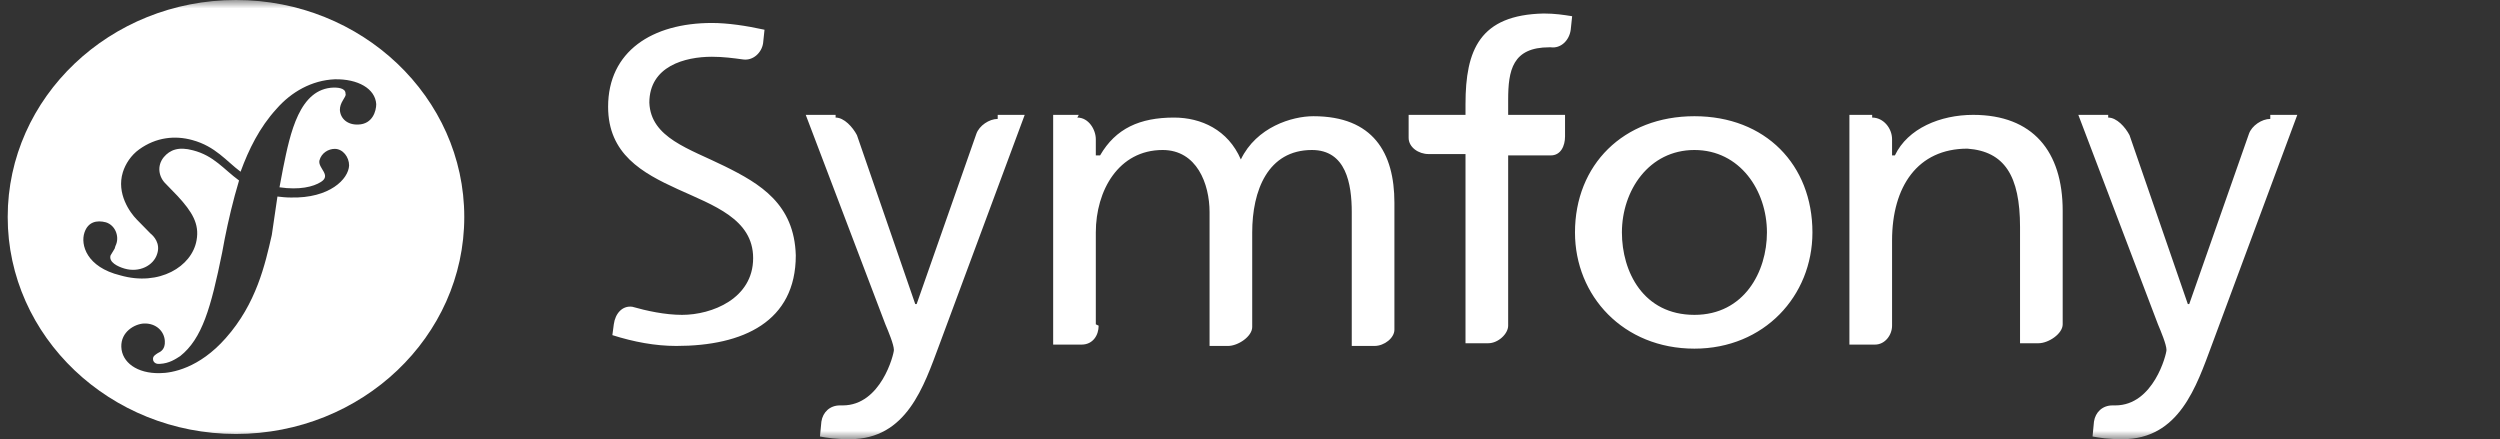 <svg width="148" height="26" viewBox="0 0 148 26" fill="none" xmlns="http://www.w3.org/2000/svg">
<rect x="0" y="0" width="148" height="26" fill="#333333" stroke="none"/>
<mask id="mask0_5_90" style="mask-type:alpha" maskUnits="userSpaceOnUse" x="0" y="0" width="140" height="26">
<rect width="140" height="26" fill="#D9D9D9"/>
</mask>
<g mask="url(#mask0_5_90)">
<path d="M100.31 6.88C96.101 6.88 93.239 9.76 93.239 13.76C93.239 17.52 96.101 20.64 100.31 20.64C104.434 20.64 107.296 17.52 107.296 13.76C107.296 9.76 104.519 6.88 100.31 6.88ZM100.31 18.64C97.279 18.64 96.017 16.08 96.017 13.76C96.017 11.28 97.616 8.88 100.31 8.88C103.003 8.88 104.603 11.28 104.603 13.76C104.603 16.08 103.256 18.64 100.31 18.64ZM86.758 6.16V6.8H83.391V8.16C83.391 8.72 83.98 9.12 84.569 9.12H86.758V20.32H88.104C88.694 20.32 89.283 19.76 89.283 19.28V9.2H91.808C92.397 9.2 92.65 8.64 92.65 8.08V6.8H89.283V5.92C89.283 4.16 89.535 2.8 91.724 2.8H91.808C92.397 2.88 92.902 2.4 92.987 1.76L93.071 0.96C92.566 0.88 92.061 0.8 91.387 0.8C87.599 0.88 86.758 2.96 86.758 6.16ZM59.064 6.96V7.04C58.559 7.04 57.97 7.44 57.801 7.92L54.266 18H54.182L50.731 8C50.478 7.52 49.973 6.96 49.468 6.96V6.8H47.7L52.414 19.2C52.583 19.6 52.919 20.4 52.919 20.72C52.919 20.96 52.162 24 49.889 24H49.721C49.131 24 48.71 24.4 48.626 24.96L48.542 25.84C48.963 25.92 49.468 26 50.31 26C53.677 26 54.687 22.88 55.613 20.4L60.663 6.8H59.064V6.96ZM42.902 9.84C40.798 8.8 38.525 8.16 38.441 6.08C38.441 3.92 40.545 3.36 42.145 3.36C42.818 3.36 43.407 3.44 43.997 3.52C44.586 3.6 45.091 3.12 45.175 2.56L45.259 1.76C44.165 1.52 43.071 1.36 42.145 1.36C38.609 1.36 36 3.04 36 6.32C36 9.12 38.02 10.24 40.125 11.2C42.229 12.16 44.586 12.96 44.586 15.28C44.586 17.68 42.145 18.64 40.377 18.64C39.367 18.64 38.273 18.4 37.431 18.16C36.842 18.08 36.421 18.56 36.337 19.2L36.252 19.84C37.515 20.24 38.778 20.48 40.04 20.48C43.997 20.48 47.111 19.04 47.111 15.12C47.027 12.08 45.007 10.88 42.902 9.84ZM77.751 6.88C76.488 6.88 74.384 7.52 73.458 9.44C72.7 7.68 71.101 6.96 69.502 6.96C67.481 6.96 66.05 7.6 65.125 9.2H64.872V8.24C64.872 7.68 64.451 6.96 63.778 6.96L63.862 6.8H62.347V20.4H64.03C64.704 20.4 65.04 19.84 65.04 19.28L64.872 19.2V13.76C64.872 11.28 66.219 8.88 68.828 8.88C70.849 8.88 71.606 10.88 71.606 12.56V20.48H72.7C73.29 20.48 74.131 19.92 74.131 19.36V13.76C74.131 11.28 75.057 8.88 77.667 8.88C79.687 8.88 80.024 10.88 80.024 12.56V20.48H81.37C81.96 20.48 82.549 20 82.549 19.52V12C82.549 9.04 81.286 6.88 77.751 6.88ZM116.808 6.8C114.872 6.8 112.936 7.6 112.178 9.2H112.01V8.24C112.01 7.6 111.505 6.96 110.832 6.96V6.8H109.485V20.4H111C111.589 20.4 112.01 19.84 112.01 19.28V14.24C112.01 11.04 113.525 8.8 116.471 8.8C118.66 8.96 119.586 10.4 119.586 13.44V20.32H120.68C121.269 20.32 122.111 19.76 122.111 19.2V12.48C122.111 8.96 120.343 6.8 116.808 6.8ZM134.401 6.8V7.04C133.896 7.04 133.306 7.44 133.138 7.92L129.603 18H129.519L126.067 8C125.815 7.52 125.31 6.96 124.805 6.96V6.8H123.037L127.751 19.2C127.919 19.6 128.256 20.4 128.256 20.72C128.256 20.96 127.498 24 125.226 24H125.057C124.468 24 124.047 24.4 123.963 24.96L123.879 25.84C124.3 25.92 124.805 26 125.646 26C129.013 26 130.024 22.88 130.949 20.4L136 6.8H134.401ZM85.916 -2.64C106.623 -2.64 123.458 -18.64 123.458 -38.32C123.458 -58 106.623 -74 85.916 -74C65.209 -74 48.374 -58 48.374 -38.32C48.374 -18.64 65.209 -2.64 85.916 -2.64ZM61 -35.76C61.589 -37.52 63.02 -37.84 64.535 -37.44C66.05 -36.96 66.724 -35.2 66.219 -33.84C66.135 -33.68 66.05 -33.44 65.966 -33.12L65.293 -32C64.956 -30.88 66.471 -30.16 67.566 -29.84C70.007 -29.12 72.364 -30.32 72.953 -32.24C73.542 -34 72.364 -35.2 71.859 -35.6L69.586 -37.92C68.492 -39.04 66.219 -42.16 67.313 -45.68C67.734 -47.04 68.66 -48.48 70.007 -49.44C72.784 -51.44 75.899 -51.76 78.761 -50.96C82.549 -49.92 84.317 -47.52 86.673 -45.76C88.02 -49.44 89.788 -53.04 92.566 -56.08C95.007 -58.88 98.374 -60.8 102.162 -60.96C105.949 -61.04 108.811 -59.44 108.98 -56.88C108.98 -55.76 108.391 -53.6 106.034 -53.52C104.266 -53.44 103.088 -54.48 103.003 -55.92C103.003 -56.48 103.172 -56.96 103.508 -57.52C103.929 -58.24 104.013 -58.32 103.929 -58.64C103.929 -59.6 102.414 -59.6 101.993 -59.6C96.353 -59.44 94.838 -52.16 93.66 -46.32L93.071 -43.2C96.353 -42.72 98.626 -43.28 99.889 -44.08C101.657 -45.2 99.384 -46.32 99.636 -47.6C99.973 -48.88 101.152 -49.52 102.162 -49.52C103.508 -49.52 104.519 -48.16 104.519 -46.8C104.434 -44.56 101.32 -41.36 94.923 -41.52C94.165 -41.52 93.407 -41.6 92.734 -41.68L91.808 -35.36C90.714 -30.56 89.283 -24.08 84.232 -18.4C79.855 -13.44 75.394 -12.64 73.374 -12.64C69.67 -12.56 67.145 -14.4 67.061 -16.96C66.976 -19.44 69.249 -20.72 70.764 -20.8C72.784 -20.88 74.131 -19.52 74.216 -17.92C74.3 -16.56 73.542 -16.16 73.037 -15.92C72.7 -15.68 72.195 -15.44 72.279 -14.88C72.279 -14.64 72.532 -14.08 73.374 -14.16C74.973 -14.24 75.983 -14.96 76.741 -15.44C80.36 -18.32 81.791 -23.36 83.643 -32.48L84.064 -34.72C84.653 -37.68 85.411 -40.96 86.421 -44.32C83.896 -46.16 82.296 -48.4 78.845 -49.28C76.488 -49.92 75.057 -49.36 74.047 -48.16C72.869 -46.72 73.205 -44.88 74.384 -43.76L76.32 -41.76C78.677 -39.2 79.939 -37.2 79.434 -34.48C78.677 -30.16 73.29 -26.88 66.892 -28.72C61.337 -30.08 60.327 -33.76 61 -35.76Z" fill="white"/>
<path d="M19.151 29.117C17.636 29.117 16.606 30.154 16.606 31.594C16.606 32.947 17.636 34.07 19.151 34.07C20.636 34.07 21.667 32.947 21.667 31.594C21.667 30.154 20.667 29.117 19.151 29.117ZM19.151 33.35C18.061 33.35 17.606 32.429 17.606 31.594C17.606 30.701 18.182 29.837 19.151 29.837C20.121 29.837 20.697 30.701 20.697 31.594C20.697 32.429 20.212 33.35 19.151 33.35ZM14.273 28.858V29.088H13.061V29.578C13.061 29.779 13.273 29.923 13.485 29.923H14.273V33.955H14.758C14.97 33.955 15.182 33.754 15.182 33.581V29.952H16.091C16.303 29.952 16.394 29.75 16.394 29.549V29.088H15.182V28.771C15.182 28.138 15.273 27.648 16.061 27.648H16.091C16.303 27.677 16.485 27.504 16.515 27.274L16.546 26.986C16.364 26.957 16.182 26.928 15.939 26.928C14.576 26.957 14.273 27.706 14.273 28.858ZM4.303 29.146V29.174C4.121 29.174 3.909 29.318 3.848 29.491L2.576 33.12H2.545L1.303 29.52C1.212 29.347 1.03 29.146 0.848 29.146V29.088H0.212L1.909 33.552C1.97 33.696 2.091 33.984 2.091 34.099C2.091 34.186 1.818 35.28 1 35.28H0.939C0.727 35.28 0.576 35.424 0.545 35.626L0.515 35.942C0.667 35.971 0.848 36 1.152 36C2.364 36 2.727 34.877 3.061 33.984L4.879 29.088H4.303V29.146ZM-1.515 30.182C-2.273 29.808 -3.091 29.578 -3.121 28.829C-3.121 28.051 -2.364 27.85 -1.788 27.85C-1.545 27.85 -1.333 27.878 -1.121 27.907C-0.909 27.936 -0.727 27.763 -0.697 27.562L-0.667 27.274C-1.061 27.187 -1.455 27.13 -1.788 27.13C-3.061 27.13 -4 27.734 -4 28.915C-4 29.923 -3.273 30.326 -2.515 30.672C-1.758 31.018 -0.909 31.306 -0.909 32.141C-0.909 33.005 -1.788 33.35 -2.424 33.35C-2.788 33.35 -3.182 33.264 -3.485 33.178C-3.697 33.149 -3.848 33.322 -3.879 33.552L-3.909 33.782C-3.455 33.926 -3 34.013 -2.545 34.013C-1.121 34.013 -2.38419e-07 33.494 -2.38419e-07 32.083C-0.03 30.989 -0.758 30.557 -1.515 30.182ZM11.03 29.117C10.576 29.117 9.818 29.347 9.485 30.038C9.212 29.405 8.636 29.146 8.061 29.146C7.333 29.146 6.818 29.376 6.485 29.952H6.394V29.606C6.394 29.405 6.242 29.146 6 29.146L6.03 29.088H5.485V33.984H6.091C6.333 33.984 6.455 33.782 6.455 33.581L6.394 33.552V31.594C6.394 30.701 6.879 29.837 7.818 29.837C8.545 29.837 8.818 30.557 8.818 31.162V34.013H9.212C9.424 34.013 9.727 33.811 9.727 33.61V31.594C9.727 30.701 10.061 29.837 11 29.837C11.727 29.837 11.848 30.557 11.848 31.162V34.013H12.333C12.546 34.013 12.758 33.84 12.758 33.667V30.96C12.758 29.894 12.303 29.117 11.03 29.117ZM25.091 29.088C24.394 29.088 23.697 29.376 23.424 29.952H23.364V29.606C23.364 29.376 23.182 29.146 22.939 29.146V29.088H22.454V33.984H23C23.212 33.984 23.364 33.782 23.364 33.581V31.766C23.364 30.614 23.909 29.808 24.97 29.808C25.758 29.866 26.091 30.384 26.091 31.478V33.955H26.485C26.697 33.955 27 33.754 27 33.552V31.133C27 29.866 26.364 29.088 25.091 29.088ZM31.424 29.088V29.174C31.242 29.174 31.03 29.318 30.97 29.491L29.697 33.12H29.667L28.424 29.52C28.333 29.347 28.151 29.146 27.97 29.146V29.088H27.333L29.03 33.552C29.091 33.696 29.212 33.984 29.212 34.099C29.212 34.186 28.939 35.28 28.121 35.28H28.061C27.849 35.28 27.697 35.424 27.667 35.626L27.636 35.942C27.788 35.971 27.97 36 28.273 36C29.485 36 29.849 34.877 30.182 33.984L32 29.088H31.424ZM13.97 25.69C21.424 25.69 27.485 19.93 27.485 12.845C27.485 5.76 21.424 0 13.97 0C6.515 0 0.455 5.76 0.455 12.845C0.455 19.93 6.515 25.69 13.97 25.69ZM5 13.766C5.212 13.133 5.727 13.018 6.273 13.162C6.818 13.334 7.061 13.968 6.879 14.458C6.848 14.515 6.818 14.602 6.788 14.717L6.545 15.12C6.424 15.523 6.97 15.782 7.364 15.898C8.242 16.157 9.091 15.725 9.303 15.034C9.515 14.4 9.091 13.968 8.909 13.824L8.091 12.989C7.697 12.586 6.879 11.462 7.273 10.195C7.424 9.706 7.758 9.187 8.242 8.842C9.242 8.122 10.364 8.006 11.394 8.294C12.758 8.669 13.394 9.533 14.242 10.166C14.727 8.842 15.364 7.546 16.364 6.451C17.242 5.443 18.454 4.752 19.818 4.694C21.182 4.666 22.212 5.242 22.273 6.163C22.273 6.566 22.061 7.344 21.212 7.373C20.576 7.402 20.151 7.027 20.121 6.509C20.121 6.307 20.182 6.134 20.303 5.933C20.454 5.674 20.485 5.645 20.454 5.53C20.454 5.184 19.909 5.184 19.758 5.184C17.727 5.242 17.182 7.862 16.758 9.965L16.546 11.088C17.727 11.261 18.546 11.059 19 10.771C19.636 10.368 18.818 9.965 18.909 9.504C19.03 9.043 19.454 8.813 19.818 8.813C20.303 8.813 20.667 9.302 20.667 9.792C20.636 10.598 19.515 11.75 17.212 11.693C16.939 11.693 16.667 11.664 16.424 11.635L16.091 13.91C15.697 15.638 15.182 17.971 13.364 20.016C11.788 21.802 10.182 22.09 9.455 22.09C8.121 22.118 7.212 21.456 7.182 20.534C7.152 19.642 7.97 19.181 8.515 19.152C9.242 19.123 9.727 19.613 9.758 20.189C9.788 20.678 9.515 20.822 9.333 20.909C9.212 20.995 9.03 21.082 9.061 21.283C9.061 21.37 9.152 21.571 9.455 21.542C10.03 21.514 10.394 21.254 10.667 21.082C11.97 20.045 12.485 18.23 13.152 14.947L13.303 14.141C13.515 13.075 13.788 11.894 14.152 10.685C13.242 10.022 12.667 9.216 11.424 8.899C10.576 8.669 10.061 8.87 9.697 9.302C9.273 9.821 9.394 10.483 9.818 10.886L10.515 11.606C11.364 12.528 11.818 13.248 11.636 14.227C11.364 15.782 9.424 16.963 7.121 16.301C5.121 15.811 4.758 14.486 5 13.766Z" fill="white"/>
</g>
</svg>
